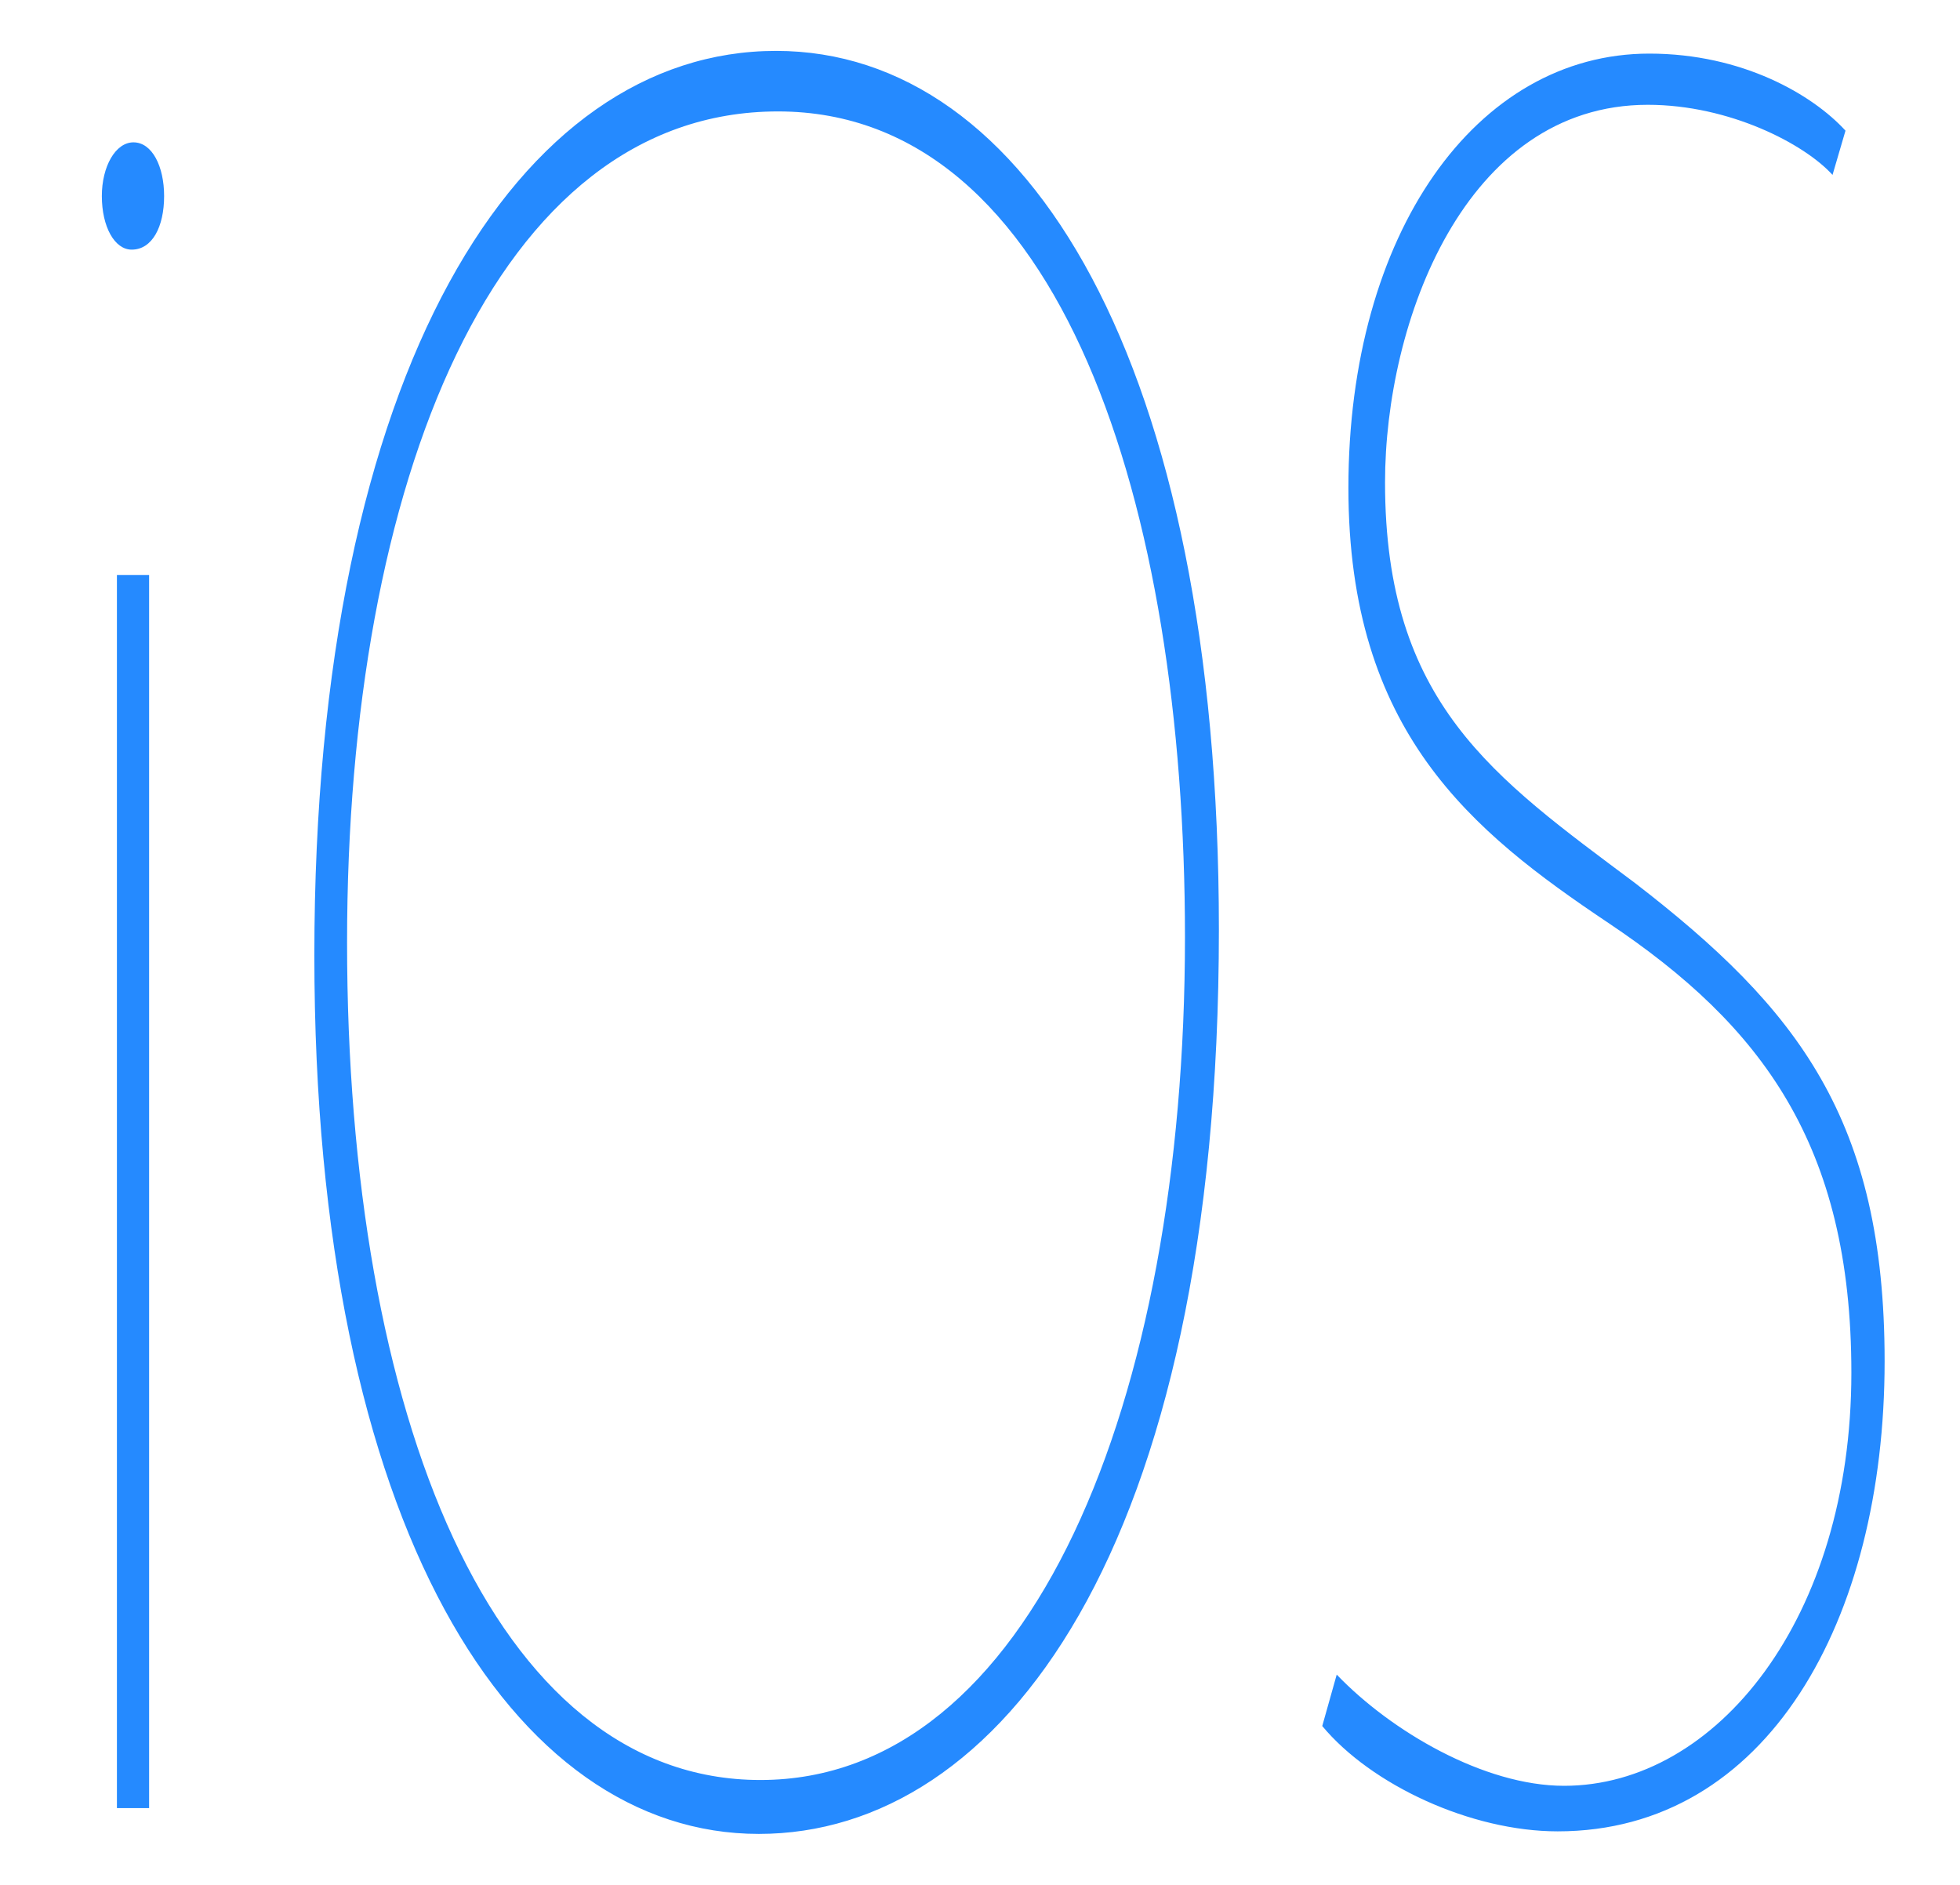 <?xml version="1.0" encoding="utf-8"?>
<!-- Generator: Adobe Illustrator 16.0.0, SVG Export Plug-In . SVG Version: 6.00 Build 0)  -->
<!DOCTYPE svg PUBLIC "-//W3C//DTD SVG 1.1//EN" "http://www.w3.org/Graphics/SVG/1.1/DTD/svg11.dtd">
<svg version="1.1" id="Layer_1" xmlns="http://www.w3.org/2000/svg" xmlns:xlink="http://www.w3.org/1999/xlink" x="0px" y="0px"
	 width="26px" height="25px" viewBox="0 0 26 25" enable-background="new 0 0 26 25" xml:space="preserve">
<path fill="#258AFF" d="M2.177,2.6c0,0.409-0.158,0.711-0.43,0.711c-0.227,0-0.396-0.303-0.396-0.711
	c0-0.392,0.181-0.712,0.419-0.712C2.019,1.888,2.177,2.208,2.177,2.6z M1.551,23.982V7.626h0.427v16.356H1.551z M16.169,12.329
	c0,8.247-2.914,11.995-6.103,11.995c-3.257,0-5.896-4.055-5.896-11.654c0-7.803,2.73-11.995,6.125-11.995
	C13.622,0.675,16.169,4.798,16.169,12.329z M4.604,12.5c0,6.252,1.928,11.109,5.483,11.109c3.58,0,5.632-5.006,5.632-11.18
	c0-5.726-1.646-10.951-5.398-10.951C6.566,1.477,4.604,6.397,4.604,12.5z M17.732,22.211c0.719,0.75,1.953,1.475,3.016,1.475
	c2.018,0,3.811-2.217,3.811-5.48c0-3.028-1.195-4.607-3.224-5.965c-1.813-1.215-3.448-2.534-3.448-5.771
	c0-3.373,1.692-5.759,3.991-5.759c1.235,0,2.167,0.545,2.603,1.022L24.309,2.32c-0.369-0.409-1.365-0.93-2.451-0.93
	c-2.428,0-3.485,2.885-3.485,5.008c0,2.933,1.446,3.914,3.312,5.311C23.852,13.379,25,14.852,25,18.055
	c0,3.441-1.561,6.235-4.337,6.235c-1.149,0-2.472-0.614-3.123-1.397L17.732,22.211z"/>
</svg>
